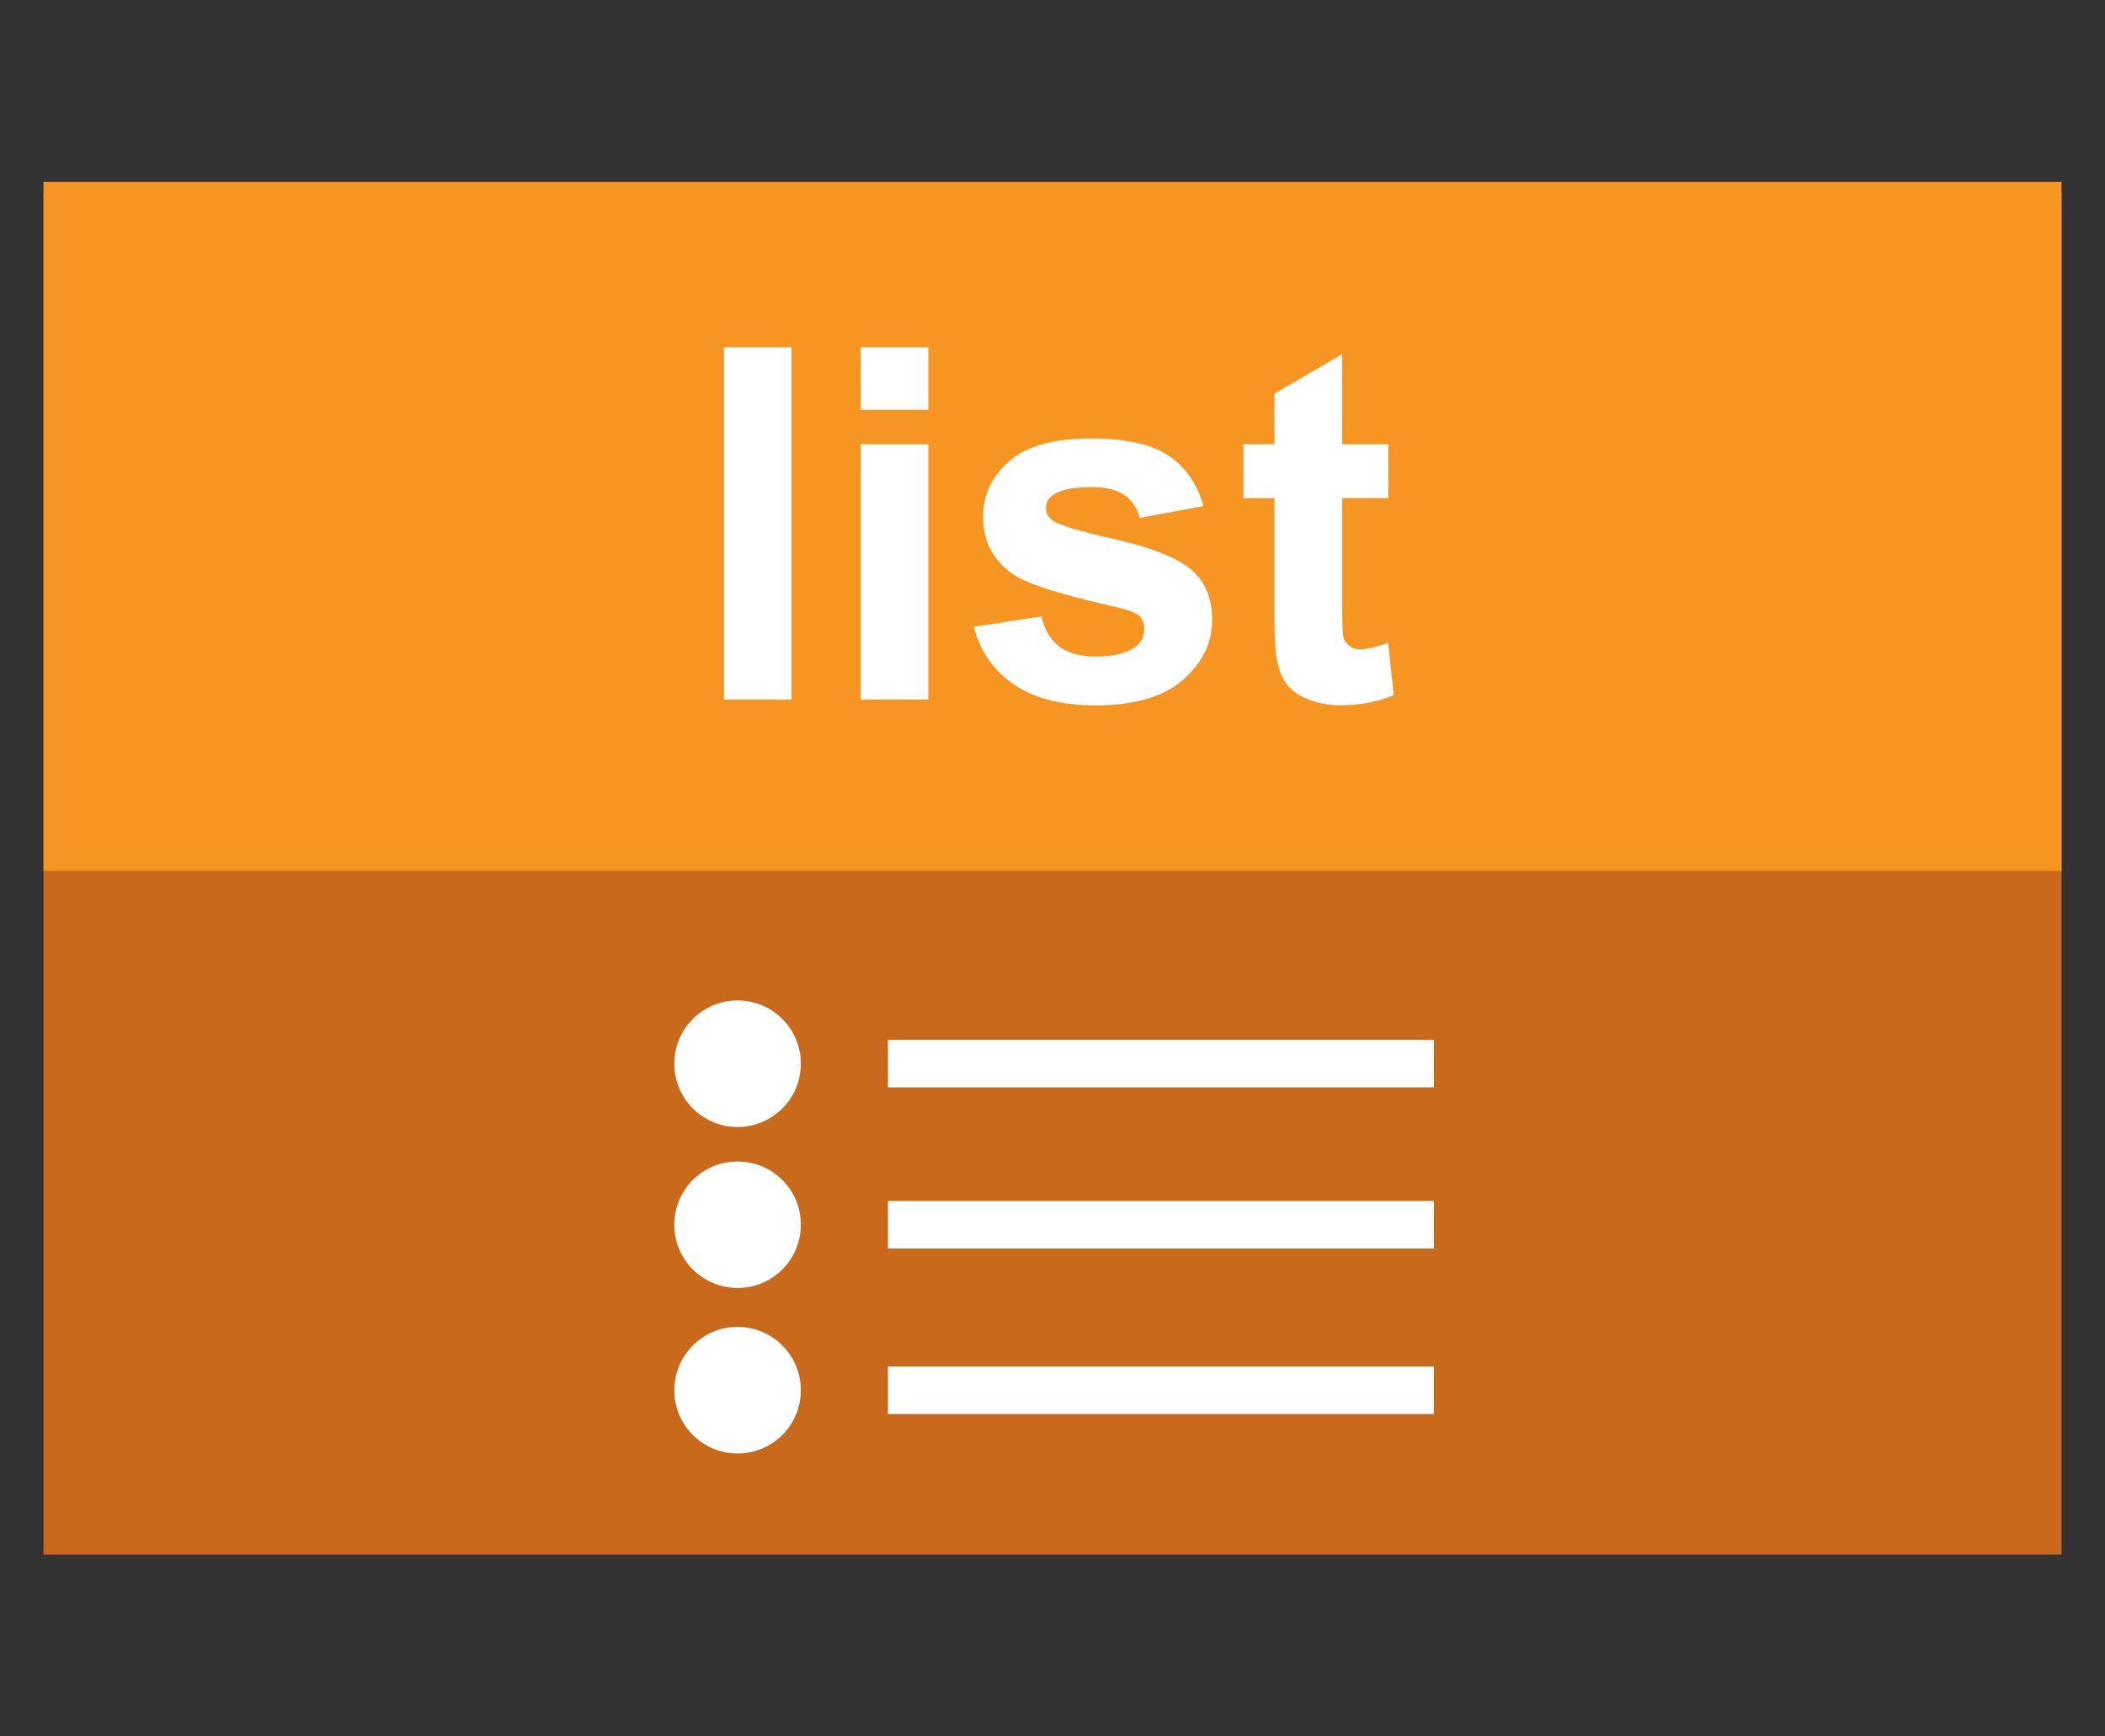 <?xml version="1.0" encoding="utf-8"?>
<!-- Generator: Adobe Illustrator 15.0.0, SVG Export Plug-In  -->
<!DOCTYPE svg PUBLIC "-//W3C//DTD SVG 1.1//EN" "http://www.w3.org/Graphics/SVG/1.1/DTD/svg11.dtd">
<svg version="1.1"
	 xmlns="http://www.w3.org/2000/svg" xmlns:xlink="http://www.w3.org/1999/xlink" xmlns:a="http://ns.adobe.com/AdobeSVGViewerExtensions/3.0/"
	 x="0px" y="0px" width="40px" height="33px" viewBox="-0.827 -3.455 40 33" enable-background="new -0.827 -3.455 40 33"
	 xml:space="preserve">
<rect x="-0.827" y="-3.455" width="40" height="33" fill="#333333" stroke="none"/>
<defs>
</defs>
<rect y="0.212" fill="#C8691C" width="38.347" height="25.878"/>
<rect fill="#F79523" width="38.347" height="13.096"/>
<path fill="#FFFFFF" d="M12.931,9.841V3.145h1.283v6.696H12.931z"/>
<path fill="#FFFFFF" d="M15.529,4.332V3.145h1.284v1.188H15.529z M15.529,9.841V4.989h1.284v4.852H15.529z"/>
<path fill="#FFFFFF" d="M17.677,8.456l1.286-0.197c0.055,0.252,0.168,0.438,0.334,0.57C19.463,8.957,19.699,9.022,20,9.022
	c0.333,0,0.581-0.063,0.749-0.183c0.113-0.084,0.168-0.201,0.168-0.344c0-0.095-0.029-0.176-0.092-0.241
	c-0.061-0.062-0.205-0.116-0.426-0.168c-1.037-0.23-1.692-0.438-1.97-0.624c-0.383-0.264-0.575-0.629-0.575-1.093
	c0-0.42,0.166-0.774,0.499-1.062c0.331-0.287,0.846-0.429,1.542-0.429c0.666,0,1.158,0.107,1.48,0.323
	c0.324,0.217,0.547,0.539,0.668,0.963l-1.211,0.223c-0.053-0.19-0.148-0.333-0.293-0.435c-0.146-0.1-0.352-0.15-0.62-0.15
	c-0.337,0-0.579,0.048-0.725,0.143c-0.099,0.065-0.146,0.153-0.146,0.26c0,0.091,0.042,0.168,0.128,0.233
	c0.115,0.084,0.515,0.204,1.198,0.358c0.683,0.157,1.159,0.347,1.433,0.573c0.266,0.227,0.4,0.544,0.4,0.954
	c0,0.441-0.186,0.825-0.559,1.146C21.279,9.79,20.728,9.95,20,9.95c-0.661,0-1.184-0.135-1.567-0.401
	C18.046,9.278,17.794,8.916,17.677,8.456z"/>
<path fill="#FFFFFF" d="M25.554,4.989v1.022h-0.877v1.955c0,0.398,0.008,0.629,0.025,0.694c0.016,0.065,0.055,0.116,0.113,0.16
	s0.133,0.065,0.217,0.065c0.119,0,0.291-0.043,0.518-0.123l0.109,0.993c-0.299,0.128-0.637,0.193-1.016,0.193
	c-0.23,0-0.438-0.04-0.625-0.117c-0.186-0.076-0.32-0.179-0.408-0.303c-0.088-0.12-0.146-0.288-0.18-0.497
	C23.402,8.884,23.39,8.58,23.39,8.127V6.012H22.8V4.989h0.59V4.026l1.287-0.749v1.712H25.554z"/>
<rect x="16.046" y="16.308" fill="#FFFFFF" width="10.373" height="0.902"/>
<path fill="#FFFFFF" d="M14.391,16.759c0,0.665-0.537,1.204-1.202,1.204l0,0c-0.665,0-1.202-0.539-1.202-1.204l0,0
	c0-0.663,0.537-1.201,1.202-1.201l0,0C13.854,15.558,14.391,16.096,14.391,16.759L14.391,16.759z"/>
<rect x="16.046" y="19.369" fill="#FFFFFF" width="10.373" height="0.903"/>
<path fill="#FFFFFF" d="M14.391,19.82c0,0.665-0.537,1.202-1.202,1.202l0,0c-0.665,0-1.202-0.537-1.202-1.202l0,0
	c0-0.665,0.537-1.201,1.202-1.201l0,0C13.854,18.619,14.391,19.155,14.391,19.82L14.391,19.82z"/>
<rect x="16.046" y="22.515" fill="#FFFFFF" width="10.373" height="0.902"/>
<path fill="#FFFFFF" d="M14.391,22.966c0,0.663-0.537,1.202-1.202,1.202l0,0c-0.665,0-1.202-0.539-1.202-1.202l0,0
	c0-0.664,0.537-1.204,1.202-1.204l0,0C13.854,21.762,14.391,22.302,14.391,22.966L14.391,22.966z"/>
</svg>
